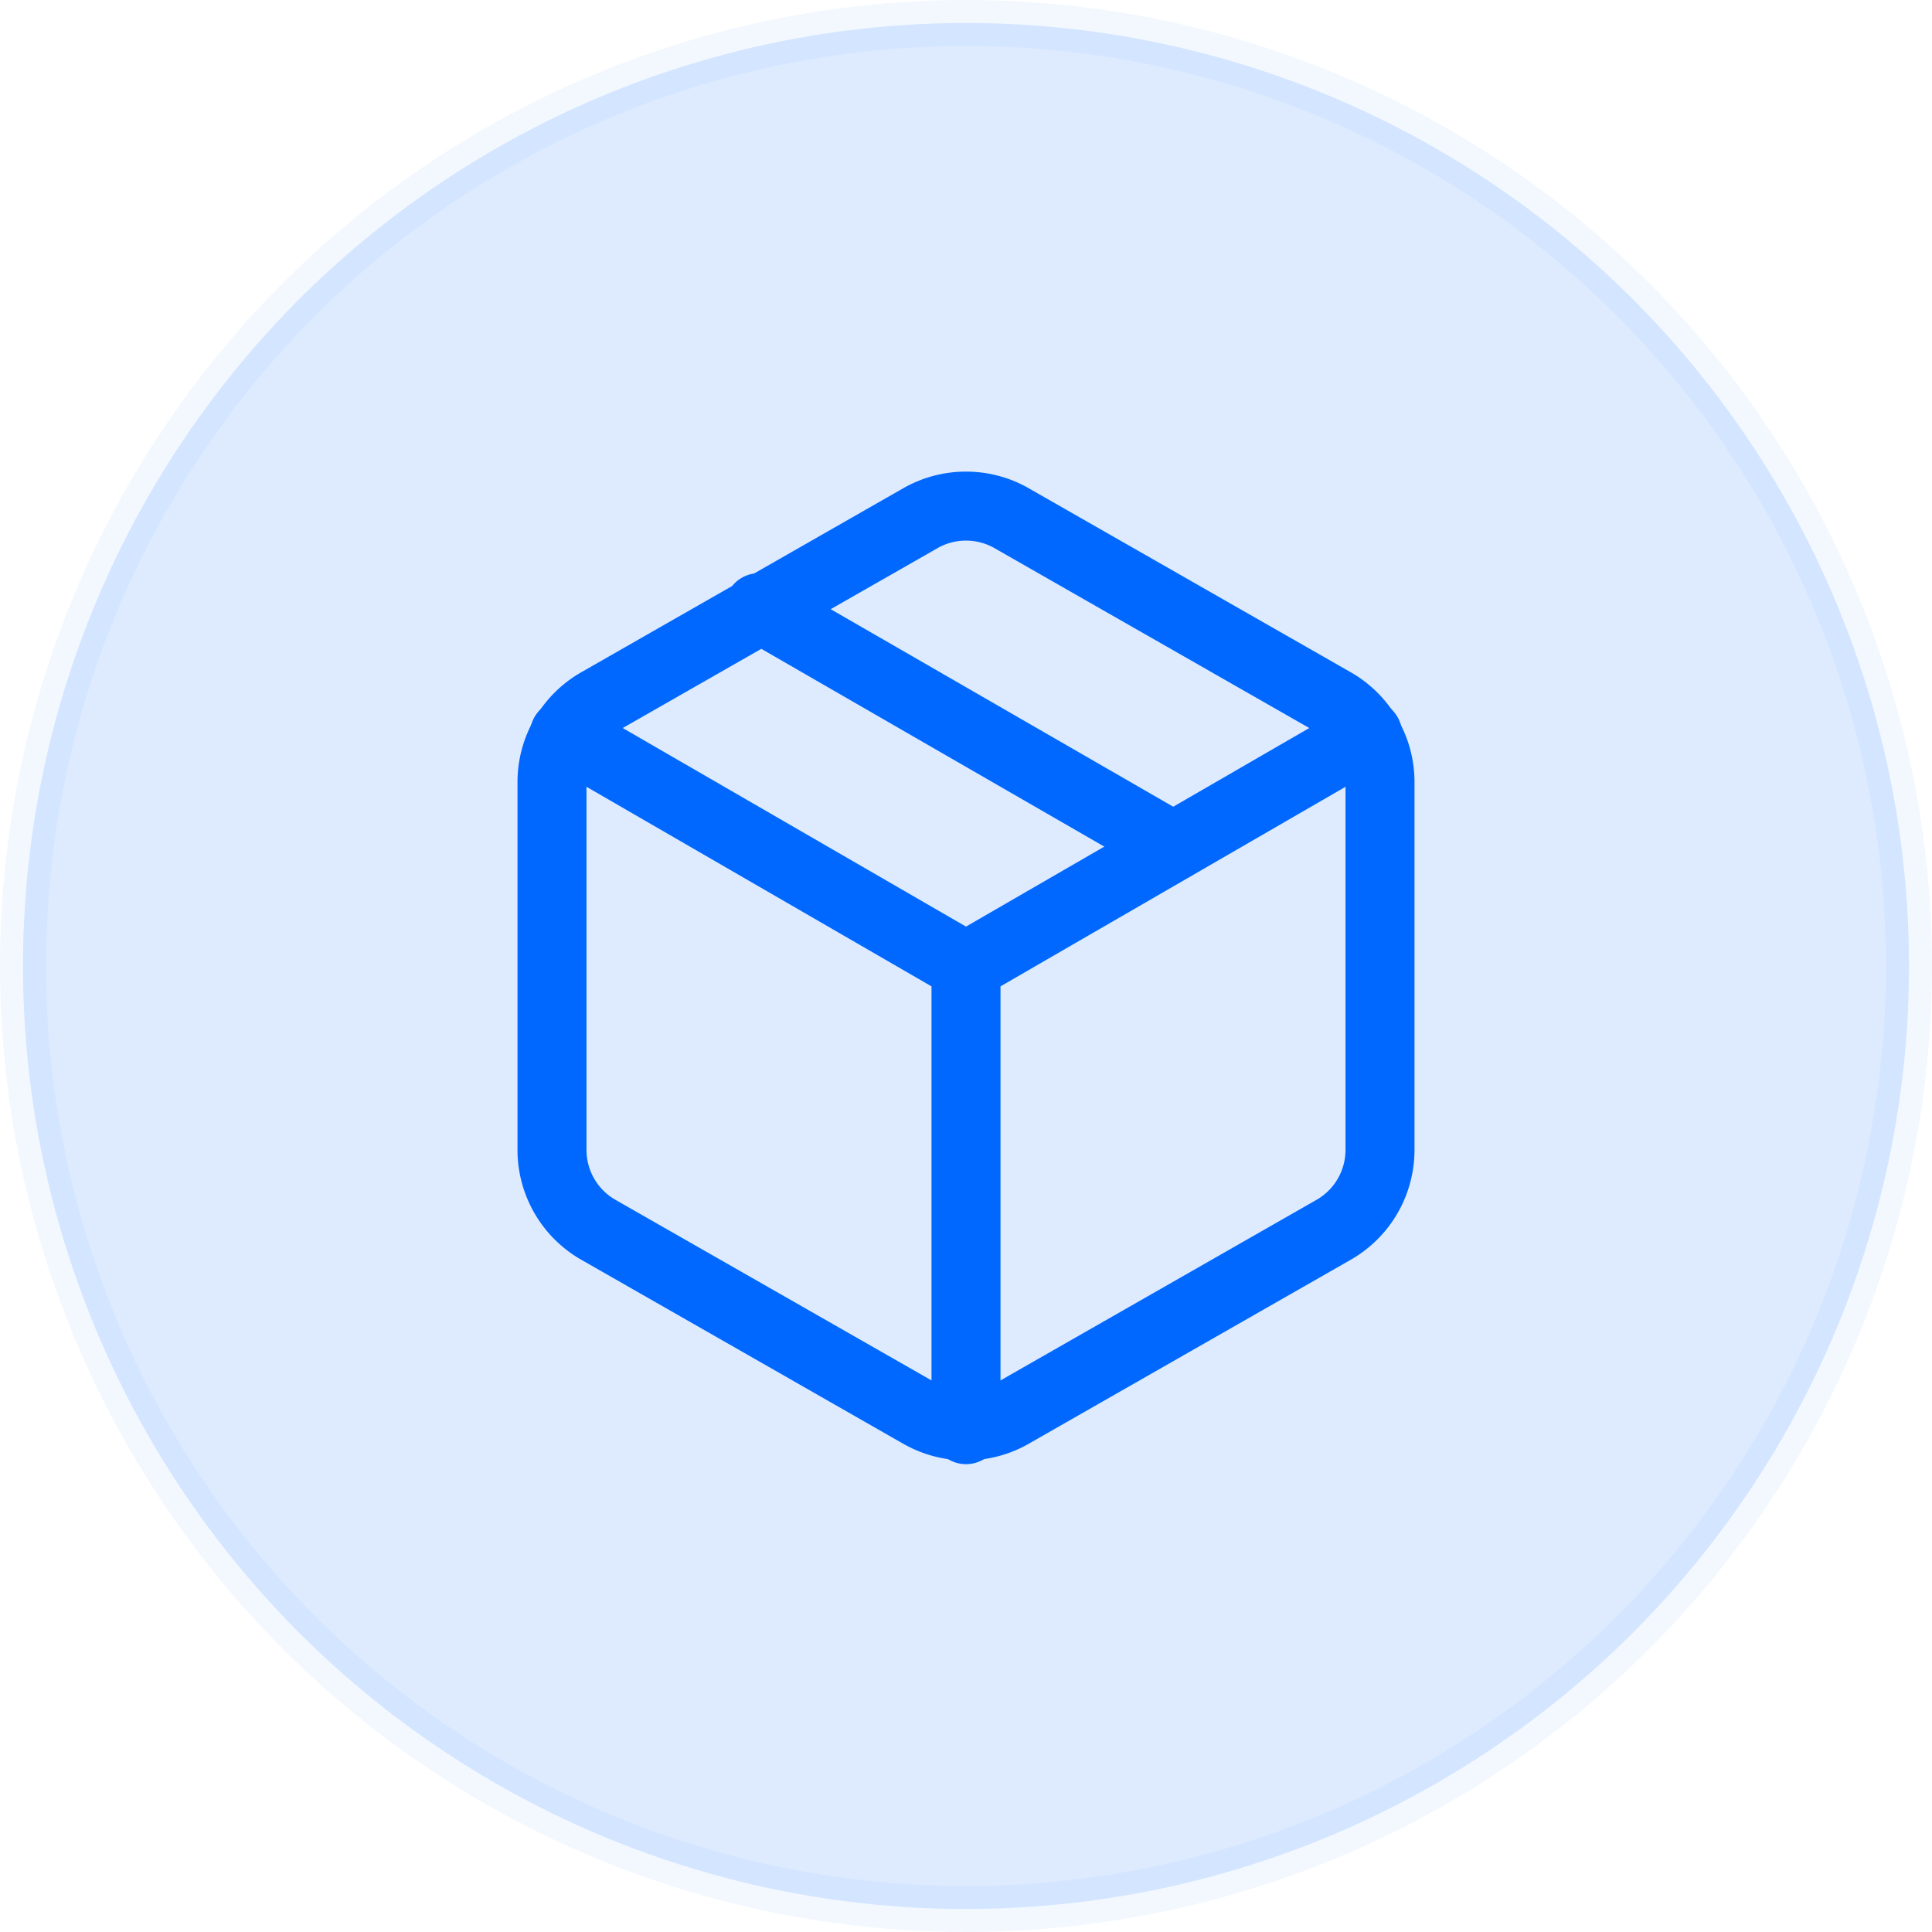 <svg xmlns="http://www.w3.org/2000/svg" width="42" height="42" viewBox="0 0 42 42">
    <g fill="none" fill-rule="evenodd" stroke="#0068FF">
        <circle cx="21" cy="21" r="20.5" fill="#0068FF" fill-opacity=".13" stroke-opacity=".05"/>
        <g stroke-linecap="round" stroke-linejoin="round" stroke-width="1.5">
            <path d="M25.5 18.4l-9-5.19M30 25v-8a2 2 0 0 0-1-1.73l-7-4a2 2 0 0 0-2 0l-7 4A2 2 0 0 0 12 17v8a2 2 0 0 0 1 1.73l7 4a2 2 0 0 0 2 0l7-4A2 2 0 0 0 30 25z"/>
            <path d="M12.27 15.96L21 21.01l8.73-5.05M21 31.08V21"/>
        </g>
    </g>
</svg>
